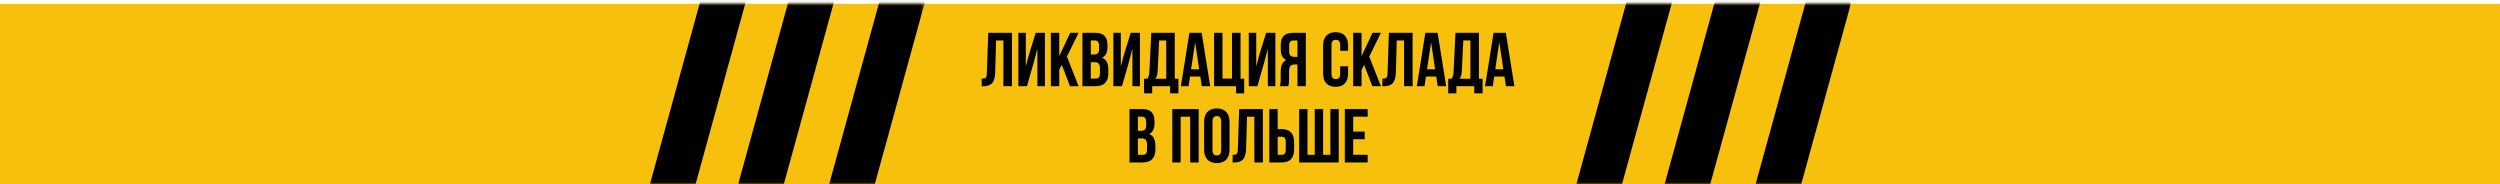 <svg width="651" height="48" viewBox="0 0 651 48" fill="none" xmlns="http://www.w3.org/2000/svg"><path fill="#F7C00D" d="M0 1h651v46.939H0z"/><path d="M255.63 22.465V20.48c.529 0 .88-.08 1.052-.239.185-.172.284-.569.297-1.191l.358-10.505h6.17v13.9h-2.222V10.532h-1.905l-.238 8.4c-.04 1.27-.304 2.177-.794 2.72-.489.543-1.283.814-2.38.814h-.338zm13.614-6.394l-1.825 6.375h-2.242V8.545h1.945v8.797l.793-3.058 1.786-5.74h2.4v13.902h-1.964v-9.79l-.893 3.415zm9.38 6.375l-2.123-5.54-.674 1.27v4.27h-2.183V8.545h2.183v6.057l2.857-6.057h2.182l-3.036 6.196 3.036 7.705h-2.242zm6.529-13.901c1.124 0 1.944.265 2.46.794.516.516.774 1.317.774 2.403v.496c0 1.43-.47 2.364-1.409 2.8 1.084.424 1.627 1.417 1.627 2.98v1.131c0 1.072-.285 1.893-.853 2.462-.556.557-1.376.835-2.461.835h-3.432V8.545h3.294zm-.139 7.645h-.972v4.27h1.249c.384 0 .668-.1.854-.298.185-.212.277-.57.277-1.072v-1.212c0-.635-.112-1.072-.337-1.31-.212-.252-.569-.378-1.071-.378zm.079-5.66h-1.051v3.674h.853c.436 0 .76-.112.972-.337.225-.225.337-.603.337-1.132v-.775c0-.953-.37-1.43-1.111-1.43zm8.893 5.541l-1.825 6.375h-2.242V8.545h1.944v8.797l.794-3.058 1.786-5.74h2.4v13.902h-1.964v-9.79l-.893 3.415zm12.872 8.241h-2.163v-1.866h-4.662v1.866h-2.123V20.5h.853c.317-.397.496-1 .536-1.807l.496-10.147h6.11V20.5h.953v3.812zm-5.02-13.781l-.397 8.122c-.053.887-.258 1.502-.615 1.847h2.857v-9.97h-1.845zm11.076-1.986l2.223 13.9h-2.203l-.377-2.521h-2.678l-.377 2.522h-2.004l2.222-13.901h3.194zm-1.706 2.462l-1.051 7.03h2.103l-1.052-7.03zm4.945 11.439V8.545h2.182V20.46h2.48V8.545h2.222V20.5h.953v3.812h-2.123v-1.866h-5.714zm13.096-6.375l-1.825 6.375h-2.242V8.545h1.944v8.797l.794-3.058 1.785-5.74h2.401v13.902h-1.964v-9.79l-.893 3.415zm6.225 6.375h-2.222c.158-.371.238-.934.238-1.688v-2.145c0-1.562.483-2.549 1.448-2.959-.952-.45-1.428-1.39-1.428-2.82v-1.092c0-1.086.258-1.887.773-2.403.516-.53 1.336-.794 2.461-.794h3.293v13.9h-2.182v-5.659h-.754c-.503 0-.867.139-1.092.417-.224.265-.337.715-.337 1.35v2.185c0 .741-.066 1.31-.198 1.708zm2.381-11.915h-1.052c-.741 0-1.111.476-1.111 1.43v1.37c0 .53.106.907.317 1.132.225.225.556.337.992.337h.854v-4.27zm11.122 6.732h2.064v1.846c0 1.126-.278 1.993-.834 2.602-.555.596-1.362.894-2.42.894-1.058 0-1.865-.298-2.421-.894-.555-.61-.833-1.476-.833-2.602v-7.228c0-1.125.278-1.986.833-2.582.556-.609 1.363-.913 2.421-.913 1.058 0 1.865.304 2.42.913.556.596.834 1.457.834 2.582v1.35h-2.064v-1.489c0-.914-.377-1.37-1.131-1.37s-1.131.457-1.131 1.37v7.506c0 .9.377 1.35 1.131 1.35s1.131-.45 1.131-1.35v-1.985zm8.368 5.183l-2.123-5.54-.675 1.27v4.27h-2.182V8.545h2.182v6.057l2.857-6.057h2.183l-3.036 6.196 3.036 7.705h-2.242zm2.62.019V20.48c.529 0 .879-.08 1.051-.239.185-.172.285-.569.298-1.191l.357-10.505h6.17v13.9h-2.222V10.532h-1.905l-.238 8.4c-.039 1.27-.304 2.177-.793 2.72-.49.543-1.283.814-2.381.814h-.337zm14.388-13.92l2.222 13.9h-2.203l-.377-2.521h-2.678l-.377 2.522h-2.004l2.222-13.901h3.195zm-1.707 2.462l-1.051 7.03h2.103l-1.052-7.03zm13.417 13.305H383.9v-1.866h-4.662v1.866h-2.123V20.5h.853c.317-.397.496-1 .536-1.807L379 8.545h6.11V20.5h.953v3.812zm-5.02-13.781l-.397 8.122c-.053.887-.258 1.502-.615 1.847h2.857v-9.97h-1.845zm11.076-1.986l2.223 13.9h-2.203l-.377-2.521h-2.678l-.377 2.522h-2.004l2.222-13.901h3.194zm-1.706 2.462l-1.051 7.03h2.103l-1.052-7.03zm-93.006 17.396c1.125 0 1.945.265 2.46.794.516.517.774 1.318.774 2.403v.497c0 1.43-.469 2.363-1.408 2.8 1.084.423 1.626 1.416 1.626 2.979v1.131c0 1.073-.284 1.894-.853 2.463-.555.556-1.375.834-2.46.834h-3.432v-13.9h3.293zm-.139 7.645h-.972v4.27h1.25c.384 0 .668-.1.853-.298.185-.212.278-.57.278-1.072v-1.212c0-.635-.112-1.072-.337-1.31-.212-.252-.569-.378-1.072-.378zm.08-5.66h-1.052v3.675h.853c.437 0 .761-.113.973-.338.224-.225.337-.602.337-1.132v-.774c0-.953-.371-1.43-1.111-1.43zm10.089.001v11.915h-2.183v-13.9h6.885v13.9h-2.222V30.389h-2.48zm8.288 1.211v7.507c0 .913.377 1.37 1.131 1.37s1.131-.457 1.131-1.37V31.6c0-.913-.377-1.37-1.131-1.37s-1.131.457-1.131 1.37zm-2.182 7.368v-7.229c0-1.112.284-1.972.853-2.581.569-.61 1.389-.914 2.46-.914s1.891.305 2.46.914.853 1.47.853 2.581v7.229c0 1.112-.284 1.972-.853 2.581-.569.61-1.389.914-2.46.914s-1.891-.305-2.46-.914-.853-1.47-.853-2.581zm7.43 3.356v-1.986c.529 0 .879-.08 1.051-.238.185-.172.284-.57.298-1.192l.357-10.505h6.17v13.9h-2.222V30.39h-1.905l-.238 8.4c-.039 1.27-.304 2.178-.793 2.72-.49.543-1.283.815-2.381.815h-.337zm12.761-.02h-3.215v-13.9h2.183v5.222h1.032c2.169 0 3.253 1.145 3.253 3.435v1.807c0 2.29-1.084 3.436-3.253 3.436zm-1.032-1.986h1.032c.357 0 .621-.1.793-.298.185-.198.278-.536.278-1.013v-2.085c0-.476-.093-.814-.278-1.012-.172-.2-.436-.298-.793-.298h-1.032v4.706zm15.904 1.986h-10.317v-13.9h2.182v11.914h1.885V28.403h2.182v11.915h1.885V28.403h2.183v13.9zm3.761-11.915v3.872h2.996v1.986h-2.996v4.071h3.77v1.986h-5.952v-13.9h5.952v1.985h-3.77z" fill="#000"/><mask id="mask0_801_15" style="mask-type:alpha" maskUnits="userSpaceOnUse" x="168" y="0" width="73" height="48"><path fill="#F7C00D" d="M168.023.939h72.728v47h-72.728z"/></mask><g mask="url(#mask0_801_15)" fill="#000"><path d="M185.763-12.074l9.76 7.714-23.06 83.816-9.761-7.714zm22.976 0l9.76 7.714-23.06 83.816-9.761-7.714zm23.694 0l9.76 7.714-23.06 83.816-9.761-7.714z"/></g><mask id="mask1_801_15" style="mask-type:alpha" maskUnits="userSpaceOnUse" x="409" y="0" width="73" height="48"><path fill="#F7C00D" d="M409.266.939h72.728v47h-72.728z"/></mask><g mask="url(#mask1_801_15)" fill="#000"><path d="M427.006-12.074l9.76 7.714-23.06 83.817-9.761-7.714zm22.975 0l9.76 7.714-23.06 83.816-9.761-7.714zm23.695 0l9.76 7.714-23.06 83.817-9.761-7.714z"/></g></svg>